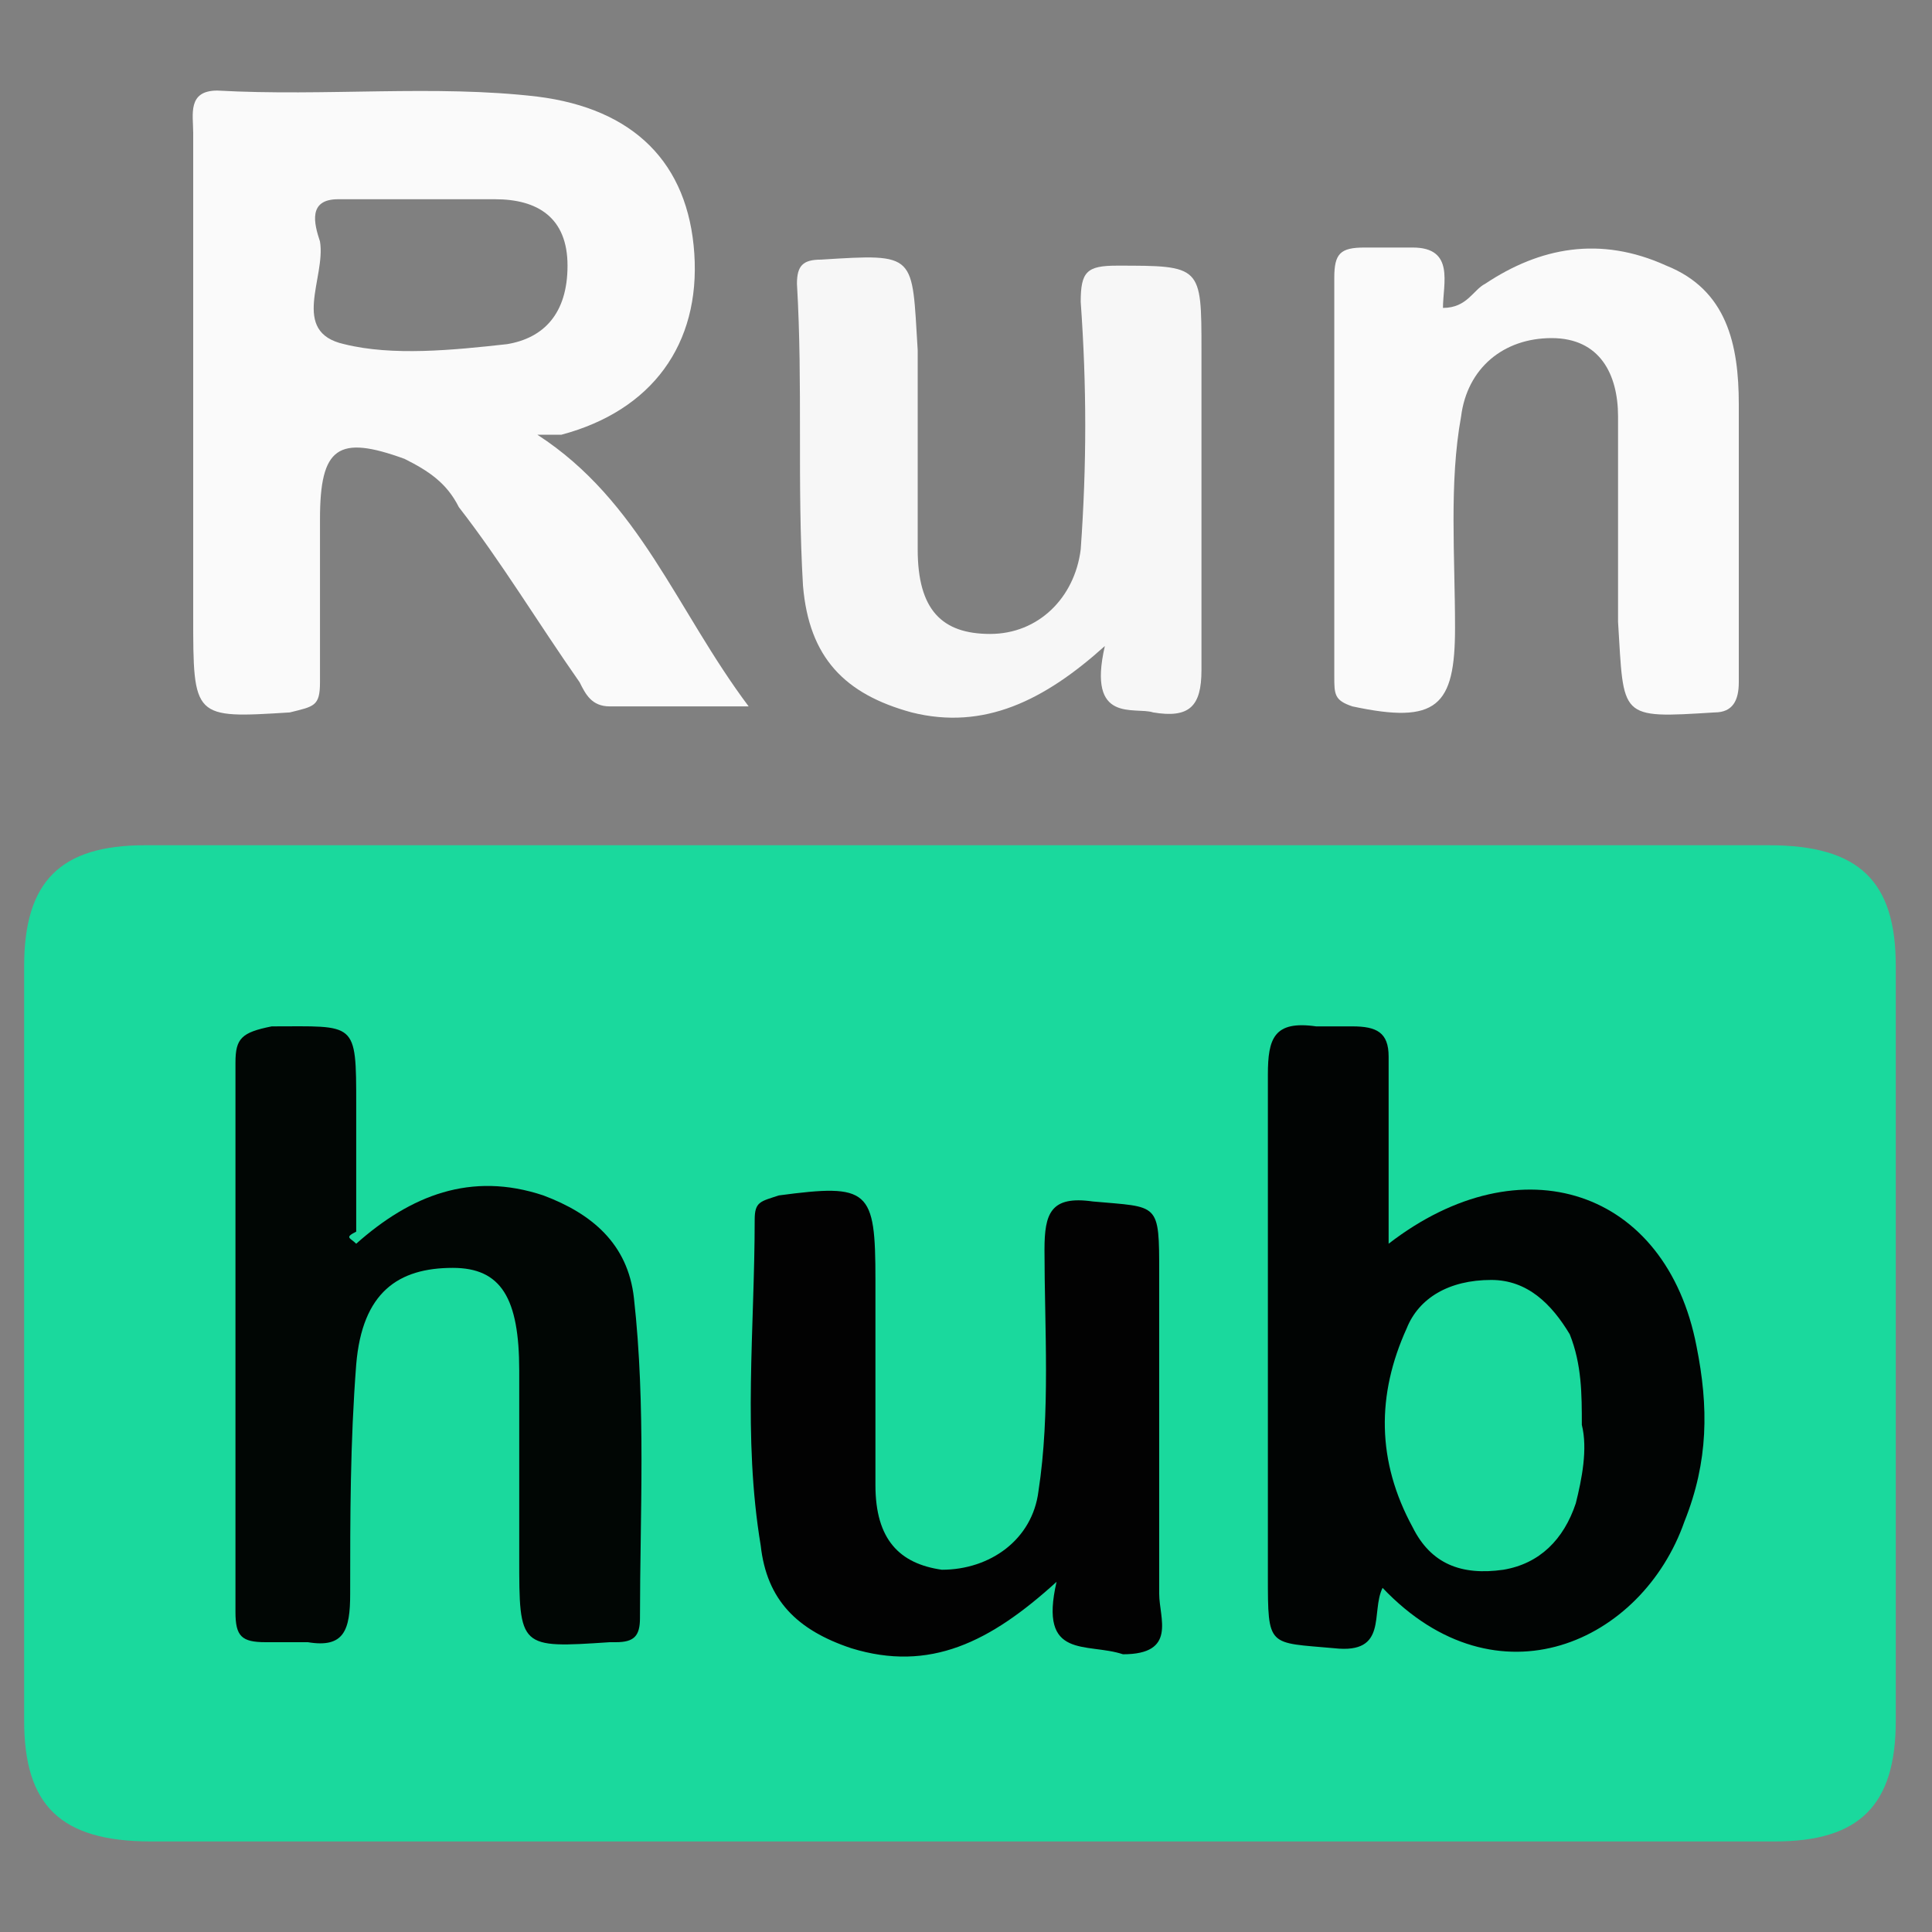 <?xml version="1.0" encoding="utf-8"?>
<!-- Generator: Adobe Illustrator 22.1.0, SVG Export Plug-In . SVG Version: 6.00 Build 0)  -->
<svg version="1.1" id="Layer_1" xmlns="http://www.w3.org/2000/svg" xmlns:xlink="http://www.w3.org/1999/xlink" x="0px" y="0px"
	 viewBox="0 0 32 32" style="enable-background:new 0 0 32 32;" xml:space="preserve">
<rect x="0" y="0" width="32" height="32" fill="#808080" stroke="none"/>
<style type="text/css">
	.st0{fill:#1AD99D;}
	.st1{fill:#FAFAFA;}
	.st2{fill:#F7F7F7;}
	.st3{fill:#010403;}
	.st4{fill:#010604;}
	.st5{fill:#020202;}
</style>
<g>
	<path class="st0" d="M15.9,30.5c-4.5,0-8.9,0-13.4,0c-1.5,0-2.1-0.6-2.1-2c0-4.2,0-8.3,0-12.5c0-1.4,0.6-2,2-2c9,0,17.9,0,26.9,0
		c1.5,0,2.1,0.6,2.1,2c0,4.2,0,8.3,0,12.5c0,1.4-0.6,2-2,2C25,30.5,20.4,30.5,15.9,30.5z"/>
	<g>
		<path class="st1" d="M8.9,7.2c1.7,1.1,2.3,2.9,3.5,4.5c-0.8,0-1.6,0-2.3,0c-0.3,0-0.4-0.2-0.5-0.4c-0.7-1-1.3-2-2-2.9
			C7.4,8,7.1,7.8,6.7,7.6c-1.1-0.4-1.4-0.2-1.4,1c0,0.9,0,1.8,0,2.7c0,0.4-0.1,0.4-0.5,0.5c-1.6,0.1-1.6,0.1-1.6-1.6
			c0-2.7,0-5.3,0-8c0-0.3-0.1-0.7,0.4-0.7c1.8,0.1,3.6-0.1,5.3,0.1c1.6,0.2,2.5,1.1,2.6,2.6c0.1,1.5-0.7,2.6-2.2,3
			C9.2,7.2,9.1,7.2,8.9,7.2z M6.9,3.3c-0.4,0-0.9,0-1.3,0C5.1,3.3,5.2,3.7,5.3,4c0.1,0.6-0.5,1.5,0.4,1.7c0.8,0.2,1.8,0.1,2.7,0
			C9,5.6,9.4,5.2,9.4,4.4c0-0.8-0.5-1.1-1.2-1.1C7.8,3.3,7.3,3.3,6.9,3.3z"/>
		<path class="st2" d="M18.3,10.7c-1,0.9-2,1.4-3.2,1.1c-1.1-0.3-1.7-0.9-1.8-2.1c-0.1-1.7,0-3.3-0.1-5c0-0.3,0.1-0.4,0.4-0.4
			c1.6-0.1,1.5-0.1,1.6,1.5c0,1.1,0,2.2,0,3.3c0,1,0.4,1.4,1.2,1.4c0.8,0,1.4-0.6,1.5-1.4c0.1-1.4,0.1-2.7,0-4.1
			c0-0.5,0.1-0.6,0.6-0.6c1.4,0,1.4,0,1.4,1.4c0,1.8,0,3.6,0,5.3c0,0.6-0.2,0.8-0.8,0.7C18.8,11.7,18,12,18.3,10.7z"/>
		<path class="st1" d="M23.9,5.1c0.4,0,0.5-0.3,0.7-0.4c0.9-0.6,1.9-0.8,3-0.3c1,0.4,1.2,1.3,1.2,2.3c0,1.5,0,3.1,0,4.6
			c0,0.3-0.1,0.5-0.4,0.5c-1.6,0.1-1.5,0.1-1.6-1.5c0-1.1,0-2.3,0-3.4c0-0.7-0.3-1.3-1.1-1.3c-0.8,0-1.4,0.5-1.5,1.3
			C24,8,24.1,9.2,24.1,10.4c0,1.3-0.3,1.6-1.7,1.3c-0.3-0.1-0.3-0.2-0.3-0.5c0-2.2,0-4.4,0-6.6c0-0.4,0.1-0.5,0.5-0.5
			c0.3,0,0.5,0,0.8,0C24.1,4.1,23.9,4.7,23.9,5.1z"/>
	</g>
	<g>
		<path class="st3" d="M23,20.6c2.2-1.7,4.6-0.9,5.1,1.7c0.2,1,0.2,1.9-0.2,2.9c-0.7,2-3.1,3.1-5,1.1c-0.2,0.4,0.1,1.1-0.8,1
			c-1.1-0.1-1.1,0-1.1-1.2c0-2.8,0-5.5,0-8.3c0-0.6,0.1-0.9,0.8-0.8c0.2,0,0.4,0,0.6,0c0.4,0,0.6,0.1,0.6,0.5
			C23,18.6,23,19.5,23,20.6z M26.2,23.6c0-0.5,0-1-0.2-1.5c-0.3-0.5-0.7-0.9-1.3-0.9c-0.7,0-1.2,0.3-1.4,0.8
			c-0.5,1.1-0.5,2.2,0.1,3.3c0.3,0.6,0.8,0.8,1.5,0.7c0.6-0.1,1-0.5,1.2-1.1C26.2,24.5,26.3,24,26.2,23.6z"/>
		<path class="st4" d="M5.9,20.6c0.9-0.8,1.9-1.2,3.1-0.8c0.8,0.3,1.4,0.8,1.5,1.7c0.2,1.8,0.1,3.6,0.1,5.3c0,0.3-0.1,0.4-0.4,0.4
			c0,0-0.1,0-0.1,0c-1.5,0.1-1.5,0.1-1.5-1.4c0-1,0-2.1,0-3.1c0-1.2-0.3-1.7-1.1-1.7c-0.9,0-1.5,0.4-1.6,1.6
			c-0.1,1.3-0.1,2.5-0.1,3.8c0,0.6-0.1,0.9-0.7,0.8c-0.2,0-0.5,0-0.7,0c-0.4,0-0.5-0.1-0.5-0.5c0-3,0-6.1,0-9.1
			c0-0.4,0.1-0.5,0.6-0.6c1.4,0,1.4-0.1,1.4,1.3c0,0.7,0,1.4,0,2.1C5.7,20.5,5.8,20.5,5.9,20.6z"/>
		<path class="st5" d="M17.5,26.2c-1.1,1-2.1,1.5-3.4,1.1c-0.9-0.3-1.4-0.8-1.5-1.7c-0.3-1.8-0.1-3.6-0.1-5.4c0-0.3,0.1-0.3,0.4-0.4
			c1.5-0.2,1.6-0.1,1.6,1.4c0,1.1,0,2.3,0,3.4c0,0.9,0.4,1.3,1.1,1.4c0.8,0,1.5-0.5,1.6-1.3c0.2-1.3,0.1-2.7,0.1-4
			c0-0.6,0.1-0.9,0.8-0.8c1.1,0.1,1.1,0,1.1,1.2c0,1.8,0,3.6,0,5.3c0,0.4,0.3,1-0.6,1C18,27.2,17.2,27.5,17.5,26.2z"/>
	</g>
</g>
</svg>
